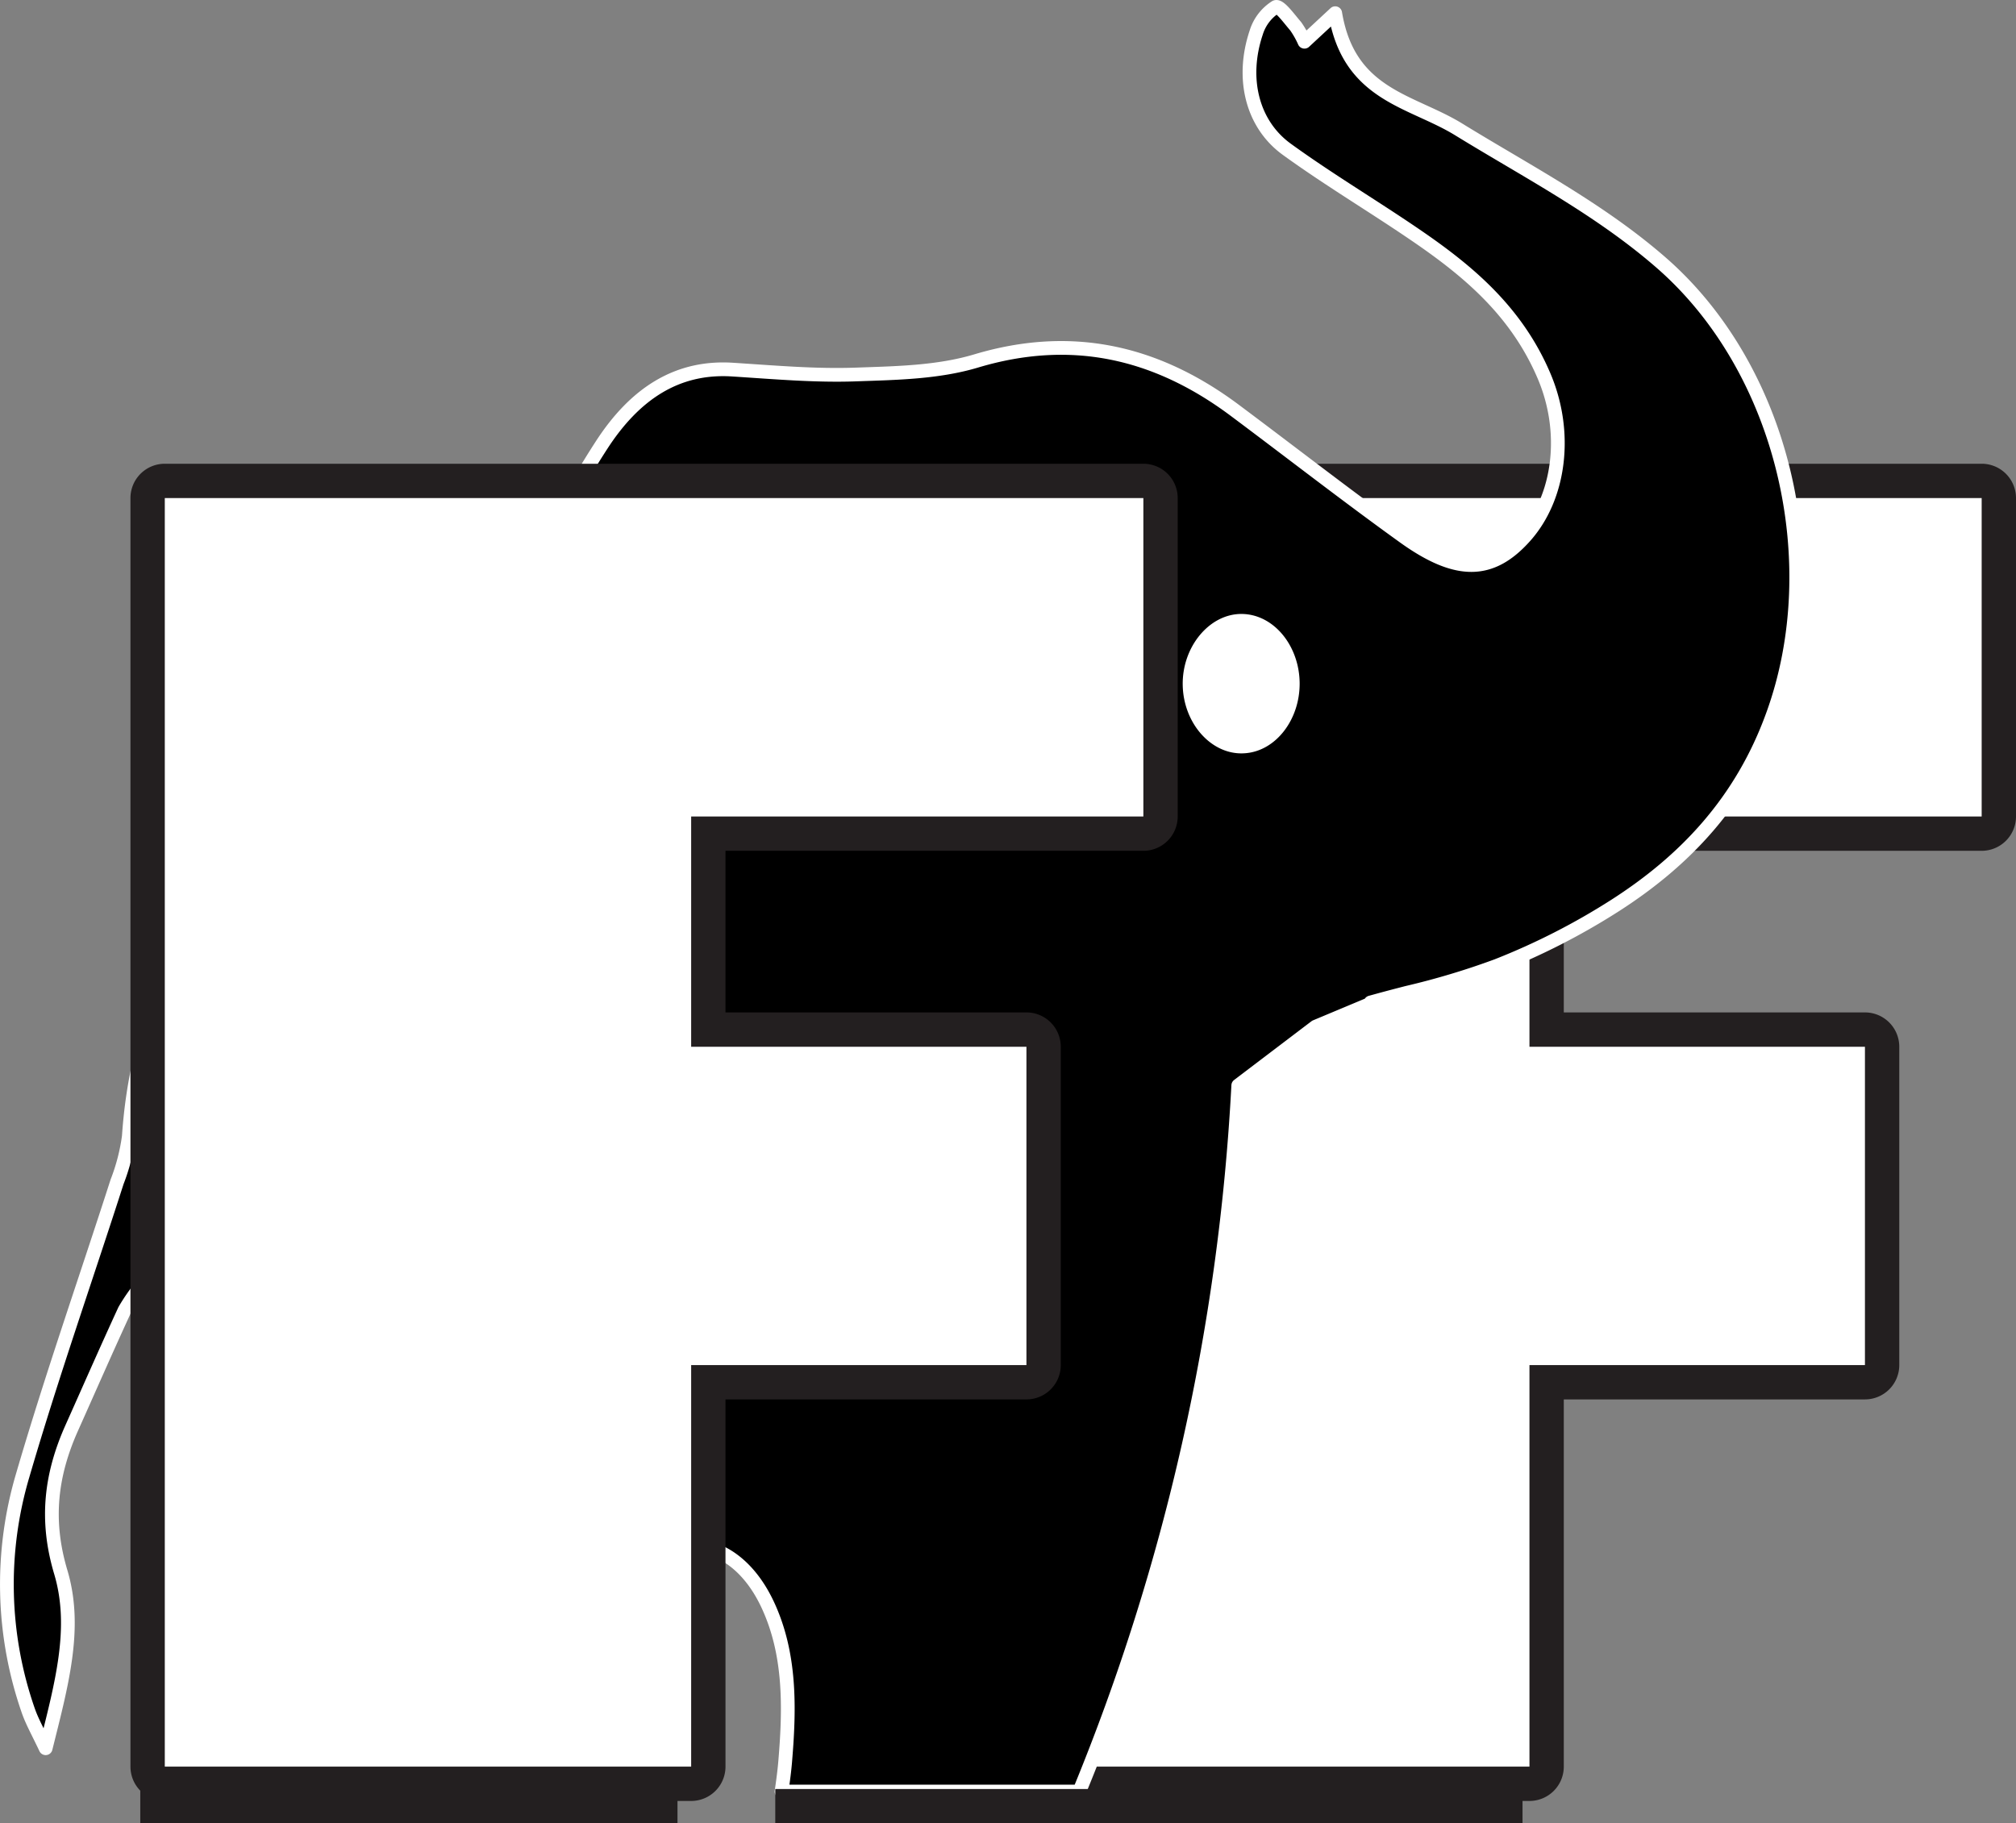 <svg id="Layer_1" data-name="Layer 1" xmlns="http://www.w3.org/2000/svg" viewBox="0 0 293.61 265.55"><rect x="0" y="0" width="293.61" height="265.55" fill="#808080" stroke="none"/><defs><style>.cls-1{fill:#fff;}.cls-2{fill:#231f20;}.cls-3{stroke:#fff;stroke-linecap:round;stroke-linejoin:round;stroke-width:2px;}</style></defs><path class="cls-1" d="M296.48,536.28a2.5,2.5,0,0,1-2.5-2.5V349a2.5,2.5,0,0,1,2.5-2.5H439a2.5,2.5,0,0,1,2.5,2.5v46.38a2.5,2.5,0,0,1-2.5,2.5H375.64v28.54H422a2.5,2.5,0,0,1,2.5,2.5v46.37a2.49,2.49,0,0,1-2.5,2.5H375.64v56a2.5,2.5,0,0,1-2.5,2.5Z" transform="translate(-150.39 -276.45)"/><path class="cls-2" d="M439,349v46.38H373.14v33.54H422v46.37H373.14v58.49H296.48V349H439m0-5H296.48a5,5,0,0,0-5,5V533.78a5,5,0,0,0,5,5h76.66a5,5,0,0,0,5-5V480.29H422a5,5,0,0,0,5-5V428.92a5,5,0,0,0-5-5H378.14V400.38H439a5,5,0,0,0,5-5V349a5,5,0,0,0-5-5Z" transform="translate(-150.39 -276.45)"/><path class="cls-3" d="M392.32,314.71c-9-7.84-19.49-13.26-29.47-19.4-6.94-4.27-16-4.93-18-16.94l-4.48,4.16a13.25,13.25,0,0,0-1.28-2.26c-.94-1.08-2.35-3.07-2.92-2.79a6.76,6.76,0,0,0-2.83,3.73c-2.22,6.63-.62,13.32,4.48,17,6.53,4.73,13.42,8.76,20,13.35,7,4.9,13.56,10.6,17.4,19.55,3.58,8.31,2.36,17.78-2.73,23.48-4.83,5.41-9.8,5.65-17.54.12-8.35-6-16.5-12.35-24.75-18.51-11.67-8.71-24-11.23-37.55-7.2C287,330.71,280.9,330.79,275,331s-11.94-.33-17.9-.71c-8.07-.53-14.22,3.48-19.07,10.95-9,13.87-15.09,29.43-19.06,46.28-1,4.21-.35,7.39,2.61,10.08,9.41,8.55,18.51,17.64,28.19,25.7,8.08,6.72,16.77,12.41,25.29,18.33,4.12,2.86,8.35,3,12.62-.19,3.73-2.77,7.69-5.08,11.55-7.6l.95,1.47c-3.43,3.85-6.67,8-10.38,11.45-2,1.88-5.1,4-7.27,3.49-6-1.45-12.29-3.18-17.6-6.69-18.33-12.11-34.31-28.29-50.41-44.16a8.15,8.15,0,0,1-2.5-3.86c-.71-4-2.78-3.73-5-2.52-6.05,3.33-12.18,6.53-18,10.41C176.54,411.76,170.31,425,169.15,442a28.89,28.89,0,0,1-1.71,6.6c-4.59,14.27-9.55,28.38-13.76,42.81a55.9,55.9,0,0,0,.83,34.22c.54,1.56,1.36,3,2.53,5.47,2.31-9.3,4.63-17.52,2.2-25.66-2.28-7.64-1.41-14.26,1.6-21,2.56-5.72,5.07-11.46,7.69-17.14a27.85,27.85,0,0,1,2.65-3.79C175.7,490,184.13,514,194.62,537.41h43.76a136.5,136.5,0,0,1-.62-16.91,27.56,27.56,0,0,1,2.85-10.77c5.4-11.12,16.46-10.69,21.65.6,3.25,7.07,3.14,14.74,2.51,22.39-.12,1.57-.33,3.13-.56,4.69h43.37a313.6,313.6,0,0,0,23.15-102.85L342,426l8.17-3.42-.17-.11,1.2-.33h0c1.38-.38,2.74-.73,4.09-1.08a109.85,109.85,0,0,0,13.11-3.93,99.34,99.34,0,0,0,17.21-8.78c10-6.41,18.38-15,23-27.85C416.6,358.39,410.15,330.25,392.32,314.71Zm-60.83,70.47c-4.14.22-7.78-3.95-7.85-9s3.53-9.36,7.62-9.3,7.36,4.19,7.41,9.05S335.52,385,331.49,385.18Z" transform="translate(-150.39 -276.45)"/><path class="cls-1" d="M174.39,536.28a2.5,2.5,0,0,1-2.5-2.5V349a2.5,2.5,0,0,1,2.5-2.5H316.91a2.5,2.5,0,0,1,2.5,2.5v46.38a2.5,2.5,0,0,1-2.5,2.5H253.55v28.54h46.33a2.5,2.5,0,0,1,2.5,2.5v46.37a2.49,2.49,0,0,1-2.5,2.5H253.55v56a2.5,2.5,0,0,1-2.5,2.5Z" transform="translate(-150.39 -276.45)"/><path class="cls-2" d="M316.91,349v46.38H251.05v33.54h48.83v46.37H251.05v58.49H174.39V349H316.91m0-5H174.39a5,5,0,0,0-5,5V533.78a5,5,0,0,0,5,5h76.66a5,5,0,0,0,5-5V480.29h43.83a5,5,0,0,0,5-5V428.92a5,5,0,0,0-5-5H256.05V400.38h60.86a5,5,0,0,0,5-5V349a5,5,0,0,0-5-5Z" transform="translate(-150.39 -276.45)"/><rect class="cls-2" x="112.91" y="260.59" width="108.83" height="4.96"/><rect class="cls-2" x="20.43" y="260.59" width="78.24" height="4.96"/></svg>